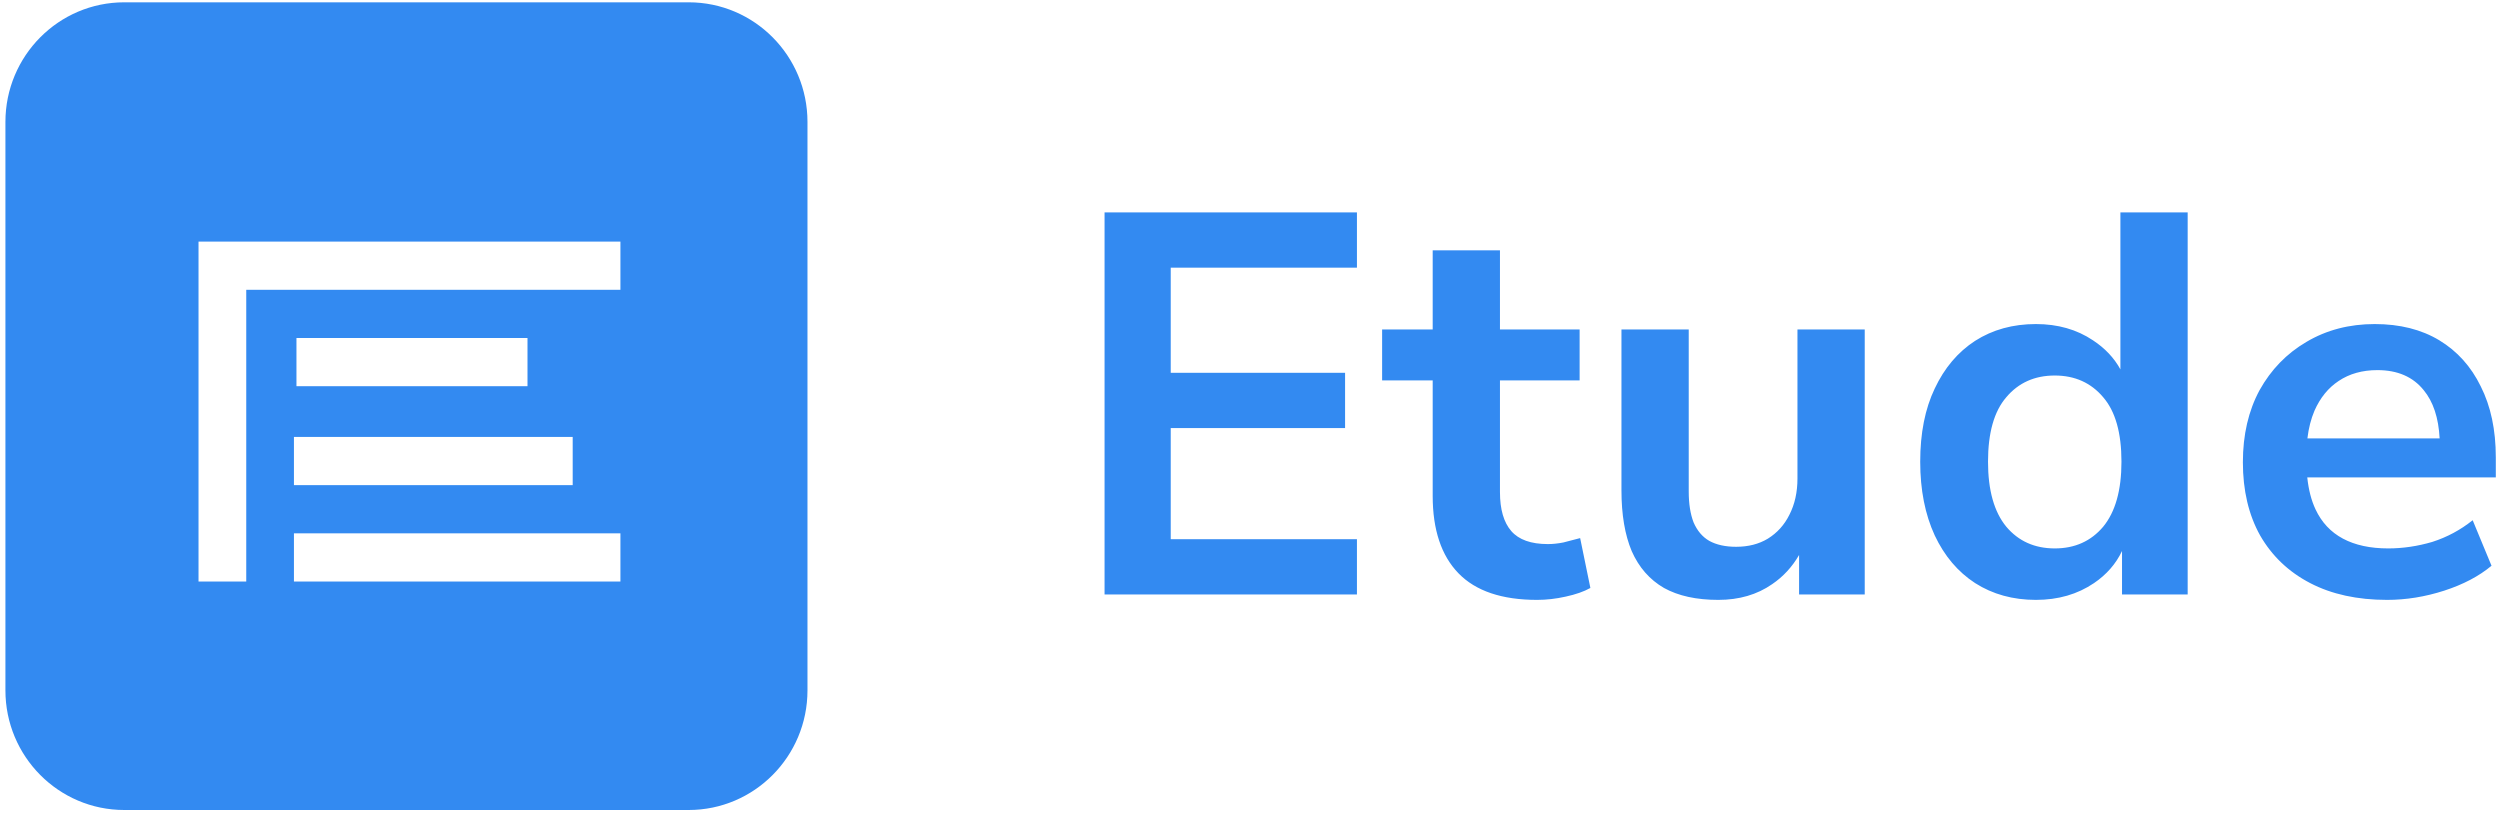 <svg width="130" height="43" viewBox="0 0 130 43" fill="none" xmlns="http://www.w3.org/2000/svg">
  <path d="M35.81 0.12C39.223 0.12 41.989 2.905 41.989 6.342V35.898C41.989 39.334 39.223 42.12 35.81 42.12H6.462C3.049 42.12 0.282 39.334 0.282 35.898V6.342C0.282 2.905 3.05 0.12 6.462 0.12H35.81ZM77.998 17.132H82.14V19.781H77.998V25.586C77.998 26.488 78.194 27.164 78.586 27.615C78.978 28.066 79.612 28.292 80.489 28.292C80.75 28.292 81.021 28.263 81.301 28.207C81.581 28.132 81.87 28.057 82.168 27.981L82.7 30.574C82.364 30.762 81.934 30.913 81.412 31.025C80.909 31.138 80.415 31.194 79.93 31.194C78.101 31.194 76.739 30.734 75.844 29.814C74.948 28.893 74.5 27.549 74.5 25.783V19.781H71.87V17.132H74.5V13.018H77.998V17.132ZM87.814 17.132V25.559C87.814 26.197 87.899 26.732 88.066 27.164C88.253 27.596 88.523 27.916 88.878 28.123C89.251 28.33 89.718 28.433 90.277 28.433C90.912 28.433 91.462 28.292 91.929 28.01C92.414 27.709 92.787 27.296 93.048 26.77C93.328 26.225 93.468 25.596 93.468 24.882V17.132H96.966V30.912H93.552V28.86C93.189 29.485 92.722 29.99 92.152 30.377C91.369 30.922 90.436 31.194 89.353 31.194C88.216 31.194 87.273 30.988 86.527 30.574C85.781 30.142 85.222 29.503 84.849 28.658C84.494 27.813 84.316 26.761 84.316 25.502V17.132H87.814ZM113.759 30.912H110.345V28.652C110.027 29.322 109.541 29.878 108.89 30.32C108.031 30.903 107.024 31.194 105.867 31.194C104.673 31.194 103.619 30.903 102.705 30.32C101.81 29.738 101.11 28.912 100.606 27.841C100.103 26.751 99.851 25.473 99.851 24.008C99.851 22.524 100.103 21.256 100.606 20.204C101.11 19.133 101.81 18.306 102.705 17.724C103.619 17.141 104.673 16.851 105.867 16.851C107.005 16.851 107.994 17.133 108.834 17.696C109.457 18.106 109.933 18.609 110.261 19.207V11.045H113.759V30.912ZM123.486 16.851C124.792 16.851 125.912 17.133 126.845 17.696C127.777 18.26 128.495 19.058 128.999 20.091C129.521 21.124 129.782 22.355 129.782 23.783V24.825H119.978C120.045 25.465 120.188 26.02 120.408 26.488C120.725 27.165 121.201 27.672 121.835 28.01C122.469 28.348 123.253 28.518 124.186 28.518C124.95 28.518 125.716 28.404 126.48 28.179C127.245 27.934 127.945 27.559 128.579 27.052L129.559 29.419C128.906 29.964 128.084 30.395 127.096 30.715C126.107 31.034 125.119 31.194 124.13 31.194C122.581 31.194 121.247 30.903 120.128 30.32C119.009 29.738 118.141 28.912 117.525 27.841C116.928 26.77 116.63 25.502 116.63 24.036C116.63 22.608 116.92 21.359 117.498 20.288C118.095 19.217 118.907 18.381 119.933 17.78C120.977 17.16 122.162 16.851 123.486 16.851ZM70.561 11.045V13.92H60.878V19.387H69.944V22.261H60.878V28.038H70.561V30.912H57.437V11.045H70.561ZM15.285 27.733V30.239H32.262V27.733H15.285ZM10.323 30.238H12.805V15.07H32.262V12.565H10.323V30.238ZM106.847 19.527C105.802 19.527 104.962 19.904 104.328 20.655C103.694 21.388 103.377 22.505 103.377 24.008C103.377 25.492 103.694 26.619 104.328 27.39C104.962 28.141 105.802 28.517 106.847 28.518C107.891 28.518 108.731 28.141 109.365 27.39C109.999 26.619 110.316 25.492 110.316 24.008C110.316 22.505 109.999 21.388 109.365 20.655C108.731 19.904 107.891 19.527 106.847 19.527ZM15.285 25.227H29.78V22.721H15.285V25.227ZM123.626 19.246C122.842 19.246 122.171 19.434 121.611 19.81C121.07 20.166 120.65 20.683 120.352 21.359C120.171 21.784 120.049 22.263 119.985 22.797H126.861C126.805 21.724 126.528 20.888 126.032 20.288C125.473 19.593 124.67 19.246 123.626 19.246ZM15.416 20.082H27.43V17.576H15.416V20.082Z" fill="#338AF1"/>
</svg>
